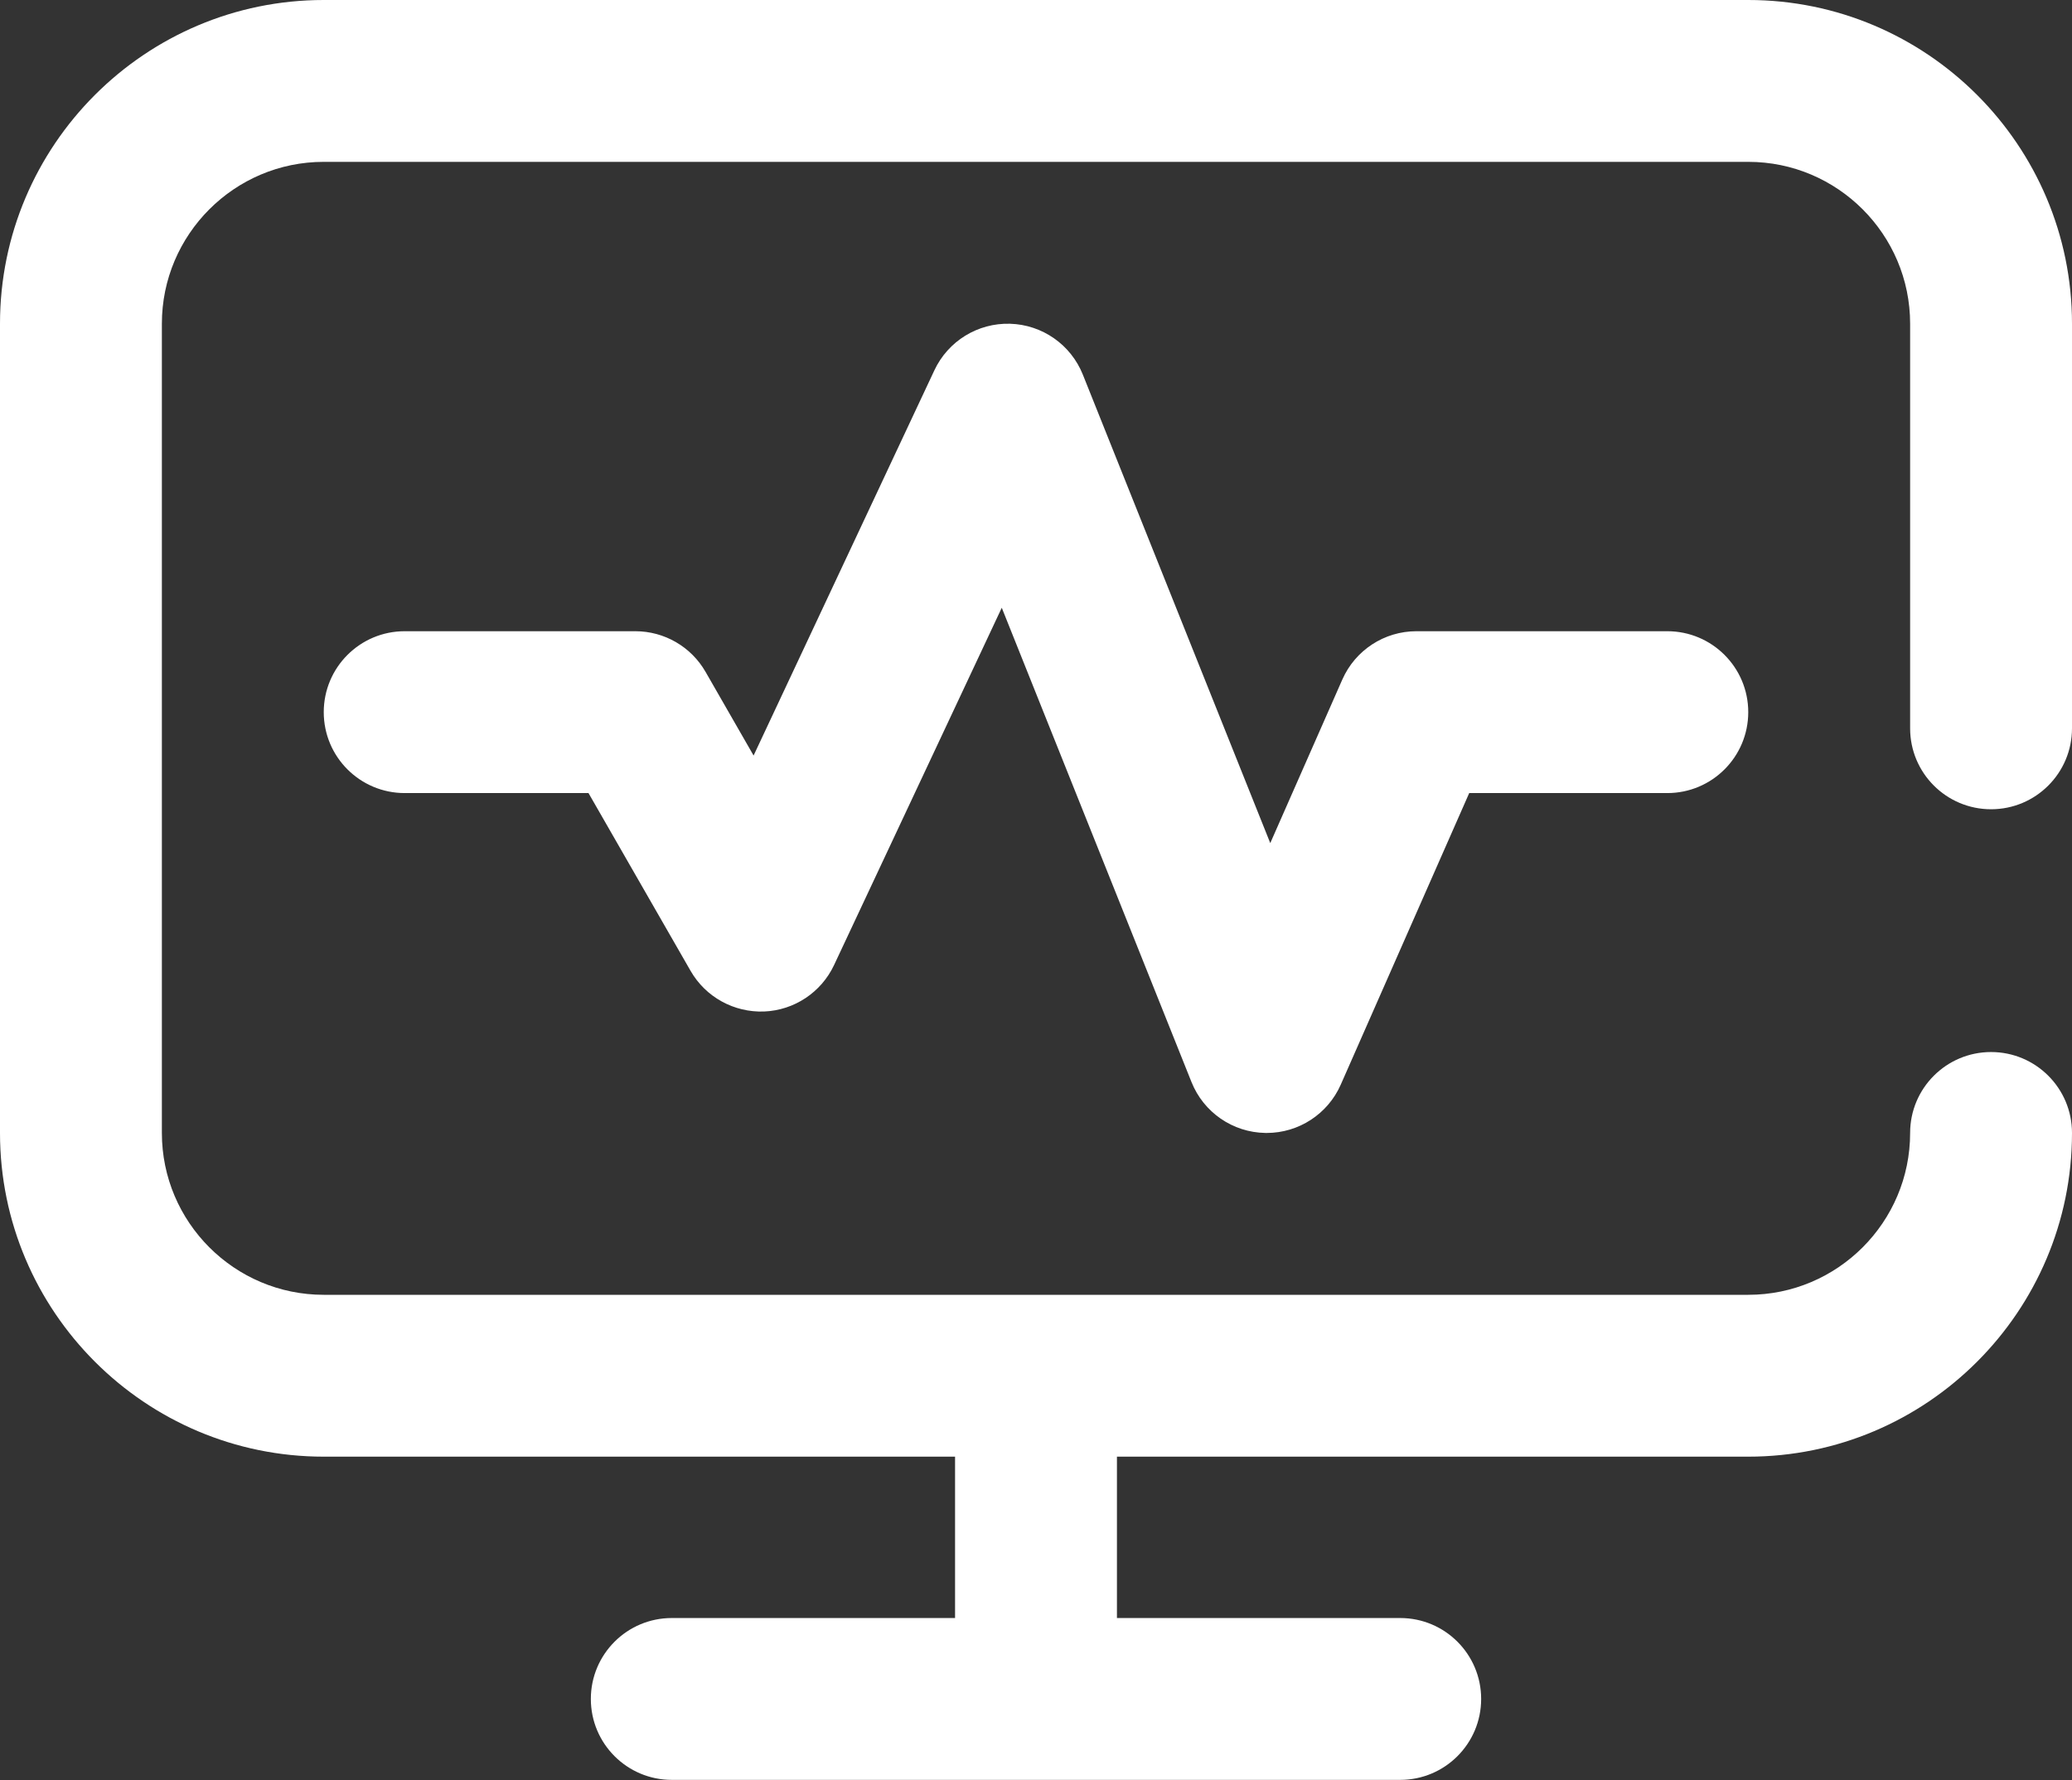 <svg width="128px" height="110px" viewBox="0 0 128 110" version="1.1" xmlns="http://www.w3.org/2000/svg">
    <rect x="0" y="0" width="128" height="110" fill="#333333" stroke="none"/>
    <title>pulse</title>
    <g id="Page-1" stroke="none" stroke-width="1" fill="none" fill-rule="evenodd">
        <g id="50-Hospital-Element-Icons" fill="#FFFFFF" fill-rule="nonzero">
            <path d="M118,45 L118,20 C118,14.486 113.514,10 108,10 L20,10 C14.486,10 10,14.486 10,20 L10,70 C10,75.514 14.486,80 20,80 L108,80 C113.514,80 118,75.514 118,70 C118,67.238 120.238,65 123,65 C125.762,65 128,67.238 128,70 C128,81.028 119.028,90 108,90 L69,90 L69,99.97 L86.5,99.97 C89.262,99.97 91.5,102.208 91.5,104.97 C91.5,107.731 89.262,109.97 86.5,109.97 L41.5,109.97 C38.738,109.97 36.5,107.731 36.5,104.97 C36.5,102.208 38.738,99.97 41.5,99.97 L59,99.97 L59,90 L20,90 C8.972,90 0,81.028 0,70 L0,20 C0,8.972 8.972,0 20,0 L108,0 C119.028,0 128,8.972 128,20 L128,45 C128,47.762 125.762,50 123,50 C120.238,50 118,47.762 118,45 Z M87.5,39 C85.518,39 83.724,40.171 82.924,41.984 L78.472,52.092 L66.893,23.144 C66.152,21.294 64.387,20.061 62.396,20.003 C60.404,19.946 58.569,21.073 57.724,22.876 L46.554,46.681 L43.586,41.511 C42.694,39.958 41.041,39 39.25,39 L25,39 C22.238,39 20,41.238 20,44 C20,46.762 22.238,49 25,49 L36.355,49 L42.664,59.989 C43.592,61.606 45.346,62.566 47.206,62.496 C49.069,62.419 50.734,61.312 51.526,59.624 L61.885,37.55 L73.607,66.857 C74.355,68.727 76.151,69.965 78.164,69.999 C78.193,70 78.222,70 78.251,70 C80.229,70 82.026,68.831 82.826,67.016 L90.762,49 L103,49 C105.762,49 108,46.762 108,44 C108,41.238 105.762,39 103,39 L87.5,39 Z" id="pulse"></path>
        </g>
    </g>
</svg>